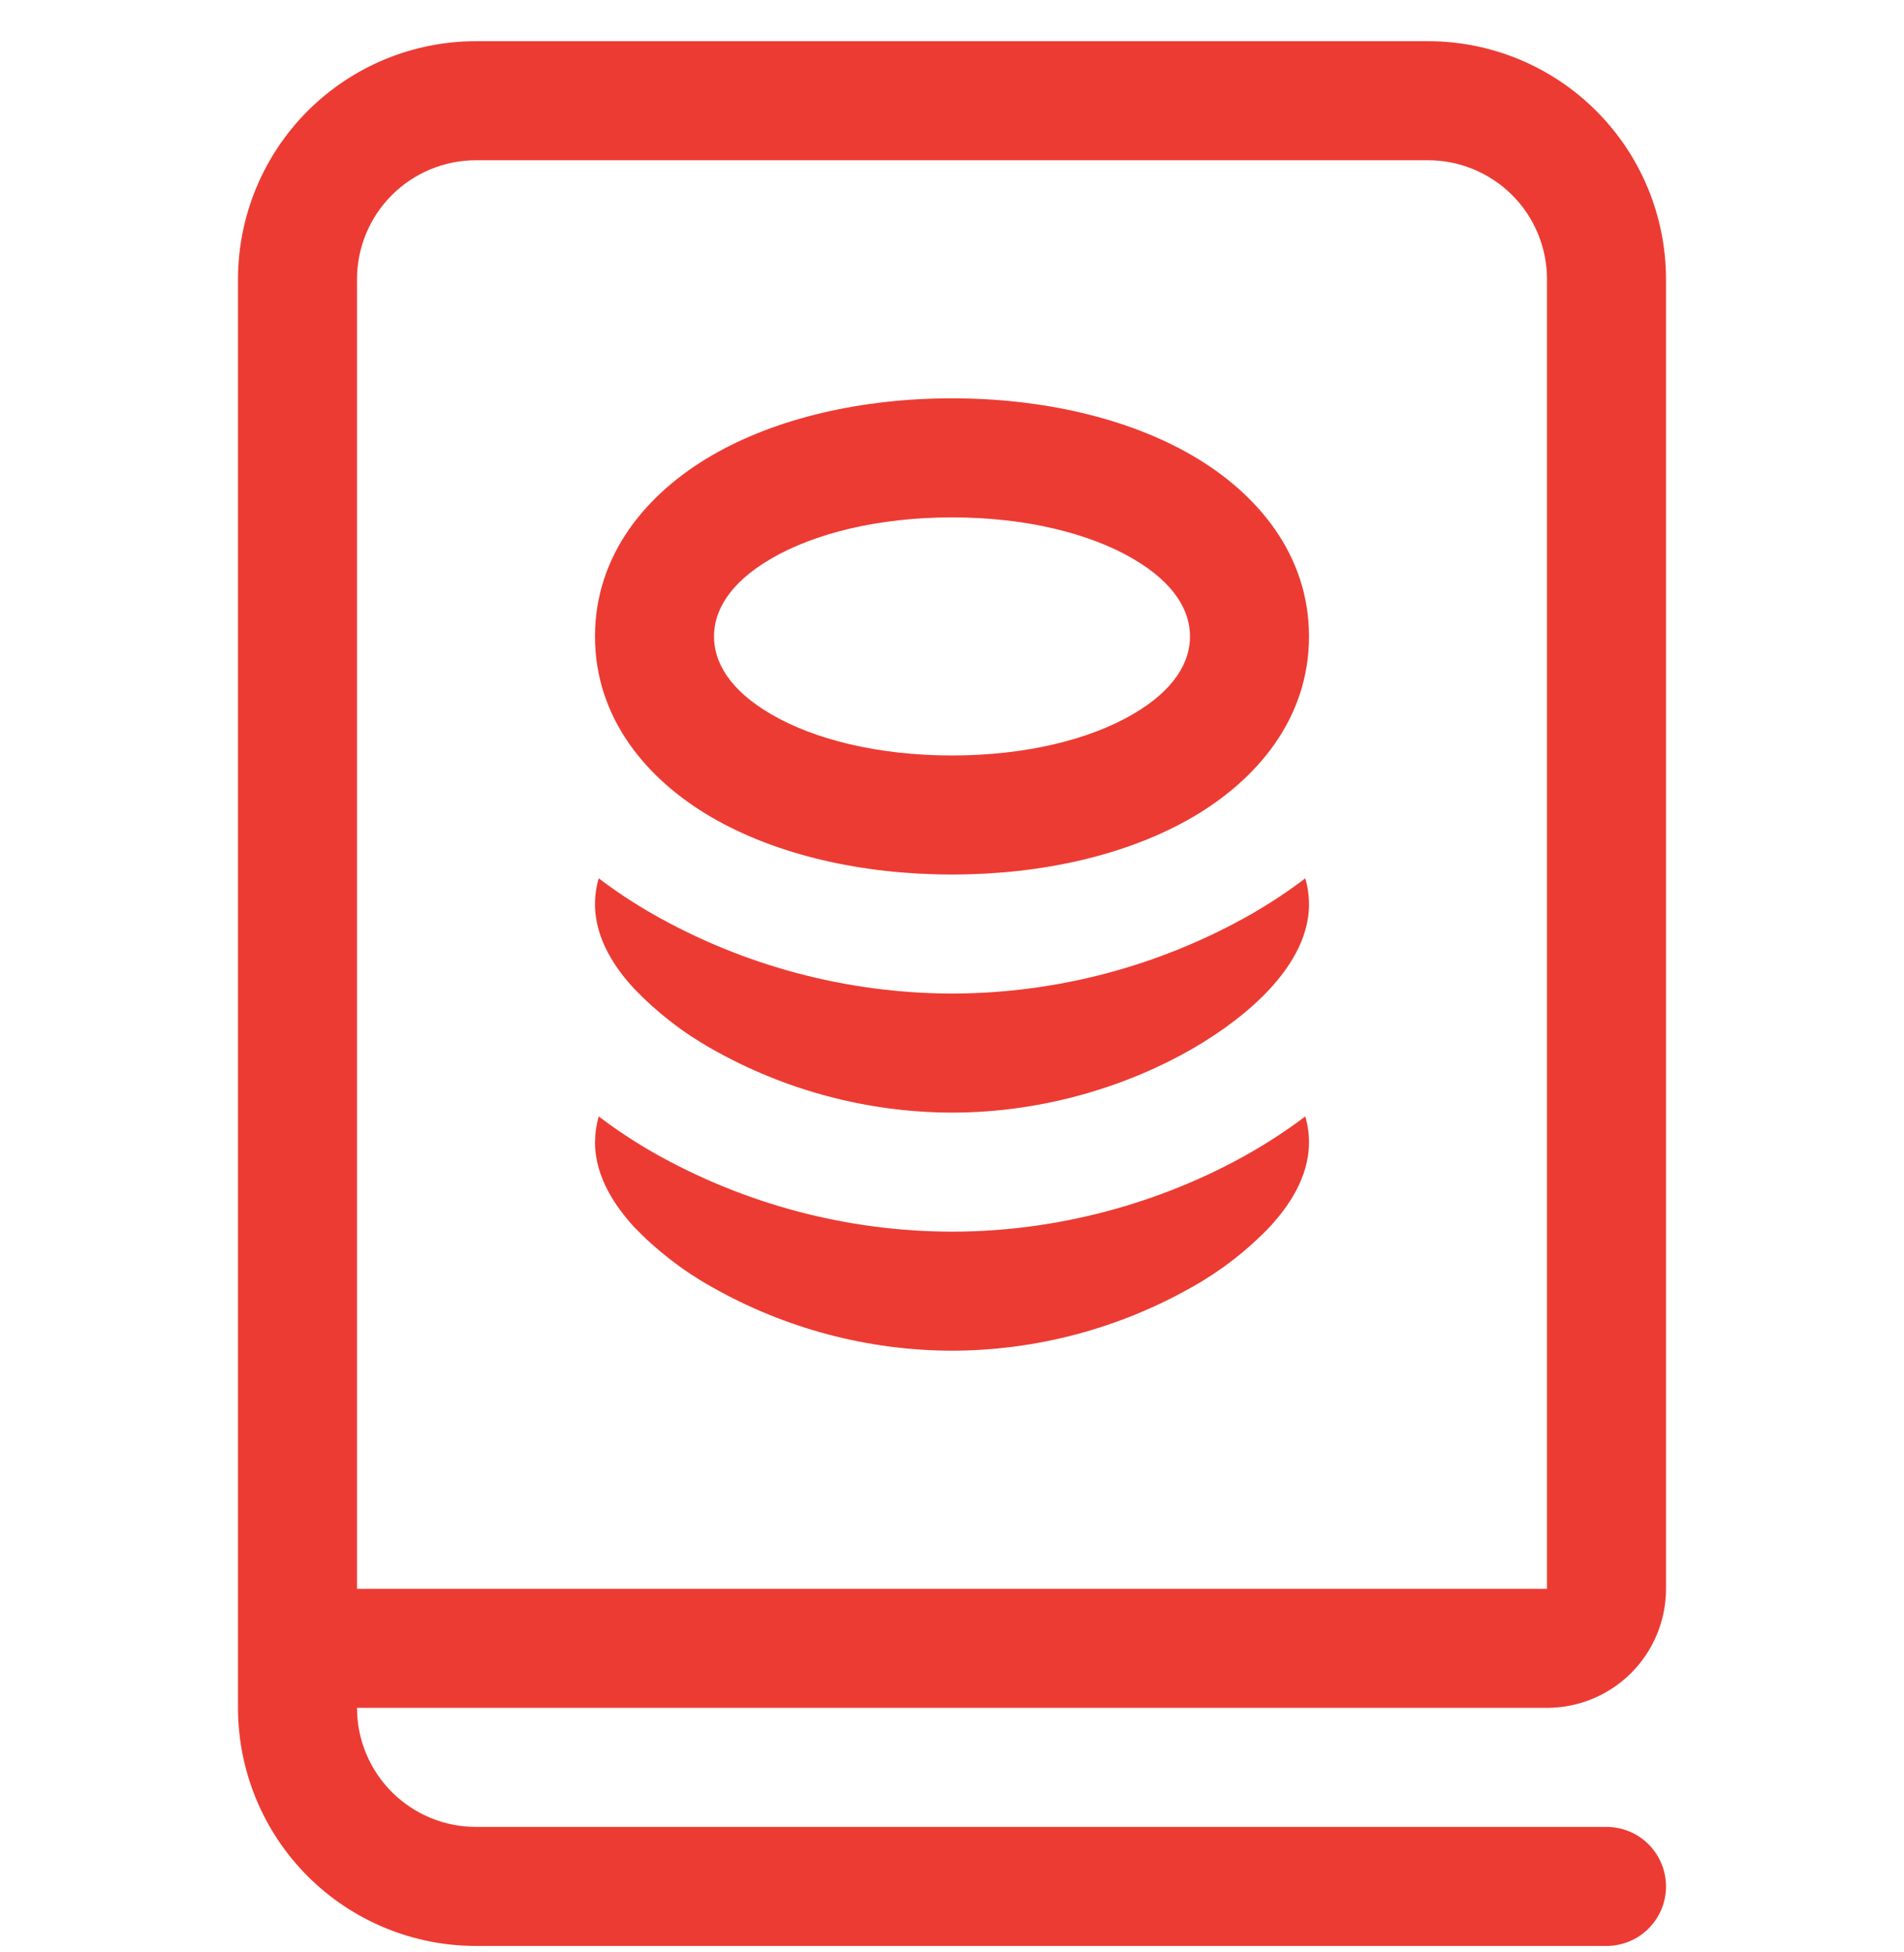 <svg width="40" height="41" viewBox="0 0 40 41" fill="none" xmlns="http://www.w3.org/2000/svg">
<g clip-path="url(#clip0_972_2361)">
<path d="M5 35.865V5.865C5 4.539 5.527 3.267 6.464 2.33C7.402 1.392 8.674 0.865 10 0.865H30C31.326 0.865 32.598 1.392 33.535 2.33C34.473 3.267 35 4.539 35 5.865V33.365C35 34.028 34.737 34.664 34.268 35.133C33.799 35.602 33.163 35.865 32.5 35.865H7.5C7.5 36.528 7.763 37.164 8.232 37.633C8.701 38.102 9.337 38.365 10 38.365H33.75C34.081 38.365 34.4 38.497 34.634 38.731C34.868 38.966 35 39.284 35 39.615C35 39.947 34.868 40.265 34.634 40.499C34.4 40.733 34.081 40.865 33.75 40.865H10C8.674 40.865 7.402 40.338 6.464 39.401C5.527 38.463 5 37.191 5 35.865ZM32.5 5.865C32.5 5.202 32.237 4.566 31.768 4.097C31.299 3.629 30.663 3.365 30 3.365H10C9.337 3.365 8.701 3.629 8.232 4.097C7.763 4.566 7.5 5.202 7.5 5.865V33.365H32.5V5.865ZM12.5 23.99C12.501 23.806 12.527 23.623 12.578 23.445C12.94 23.72 13.32 23.97 13.71 24.195C15.627 25.286 17.794 25.861 20 25.865C22.455 25.865 24.657 25.133 26.29 24.193C26.68 23.968 27.06 23.718 27.422 23.445C27.473 23.62 27.5 23.8 27.5 23.99C27.5 24.74 27.045 25.365 26.675 25.765C26.196 26.265 25.646 26.69 25.043 27.028C23.505 27.9 21.768 28.361 20 28.365C18.232 28.361 16.495 27.9 14.957 27.028C14.353 26.691 13.802 26.266 13.322 25.768C12.955 25.365 12.5 24.74 12.5 23.99ZM12.578 18.445C12.526 18.622 12.5 18.806 12.5 18.99C12.5 19.74 12.955 20.368 13.325 20.765C13.804 21.264 14.354 21.69 14.957 22.028C16.495 22.9 18.232 23.361 20 23.365C21.97 23.365 23.745 22.775 25.043 22.028C25.692 21.653 26.255 21.223 26.677 20.768C27.045 20.368 27.5 19.743 27.5 18.993C27.5 18.808 27.474 18.623 27.422 18.445C27.061 18.719 26.683 18.969 26.29 19.195C24.373 20.286 22.206 20.861 20 20.865C17.794 20.86 15.627 20.284 13.71 19.193C13.317 18.968 12.939 18.718 12.578 18.445ZM15 13.365C15 12.833 15.315 12.245 16.207 11.728C17.102 11.208 18.435 10.865 20 10.865C21.565 10.865 22.898 11.208 23.793 11.728C24.685 12.245 25 12.833 25 13.365C25 13.898 24.685 14.485 23.793 15.003C22.898 15.523 21.565 15.865 20 15.865C18.435 15.865 17.102 15.523 16.207 15.003C15.315 14.485 15 13.898 15 13.365ZM20 8.365C18.113 8.365 16.32 8.773 14.953 9.565C13.585 10.36 12.5 11.648 12.5 13.365C12.5 15.083 13.585 16.37 14.953 17.165C16.32 17.958 18.113 18.365 20 18.365C21.887 18.365 23.68 17.958 25.047 17.165C26.415 16.37 27.5 15.083 27.5 13.365C27.5 11.648 26.415 10.36 25.047 9.565C23.68 8.773 21.887 8.365 20 8.365Z" fill="#EC3B33"/>
</g>
<defs>
<clipPath id="clip0_972_2361">
<rect width="40" height="40" fill="white" transform="translate(0 0.865)"/>
</clipPath>
</defs>
</svg>
